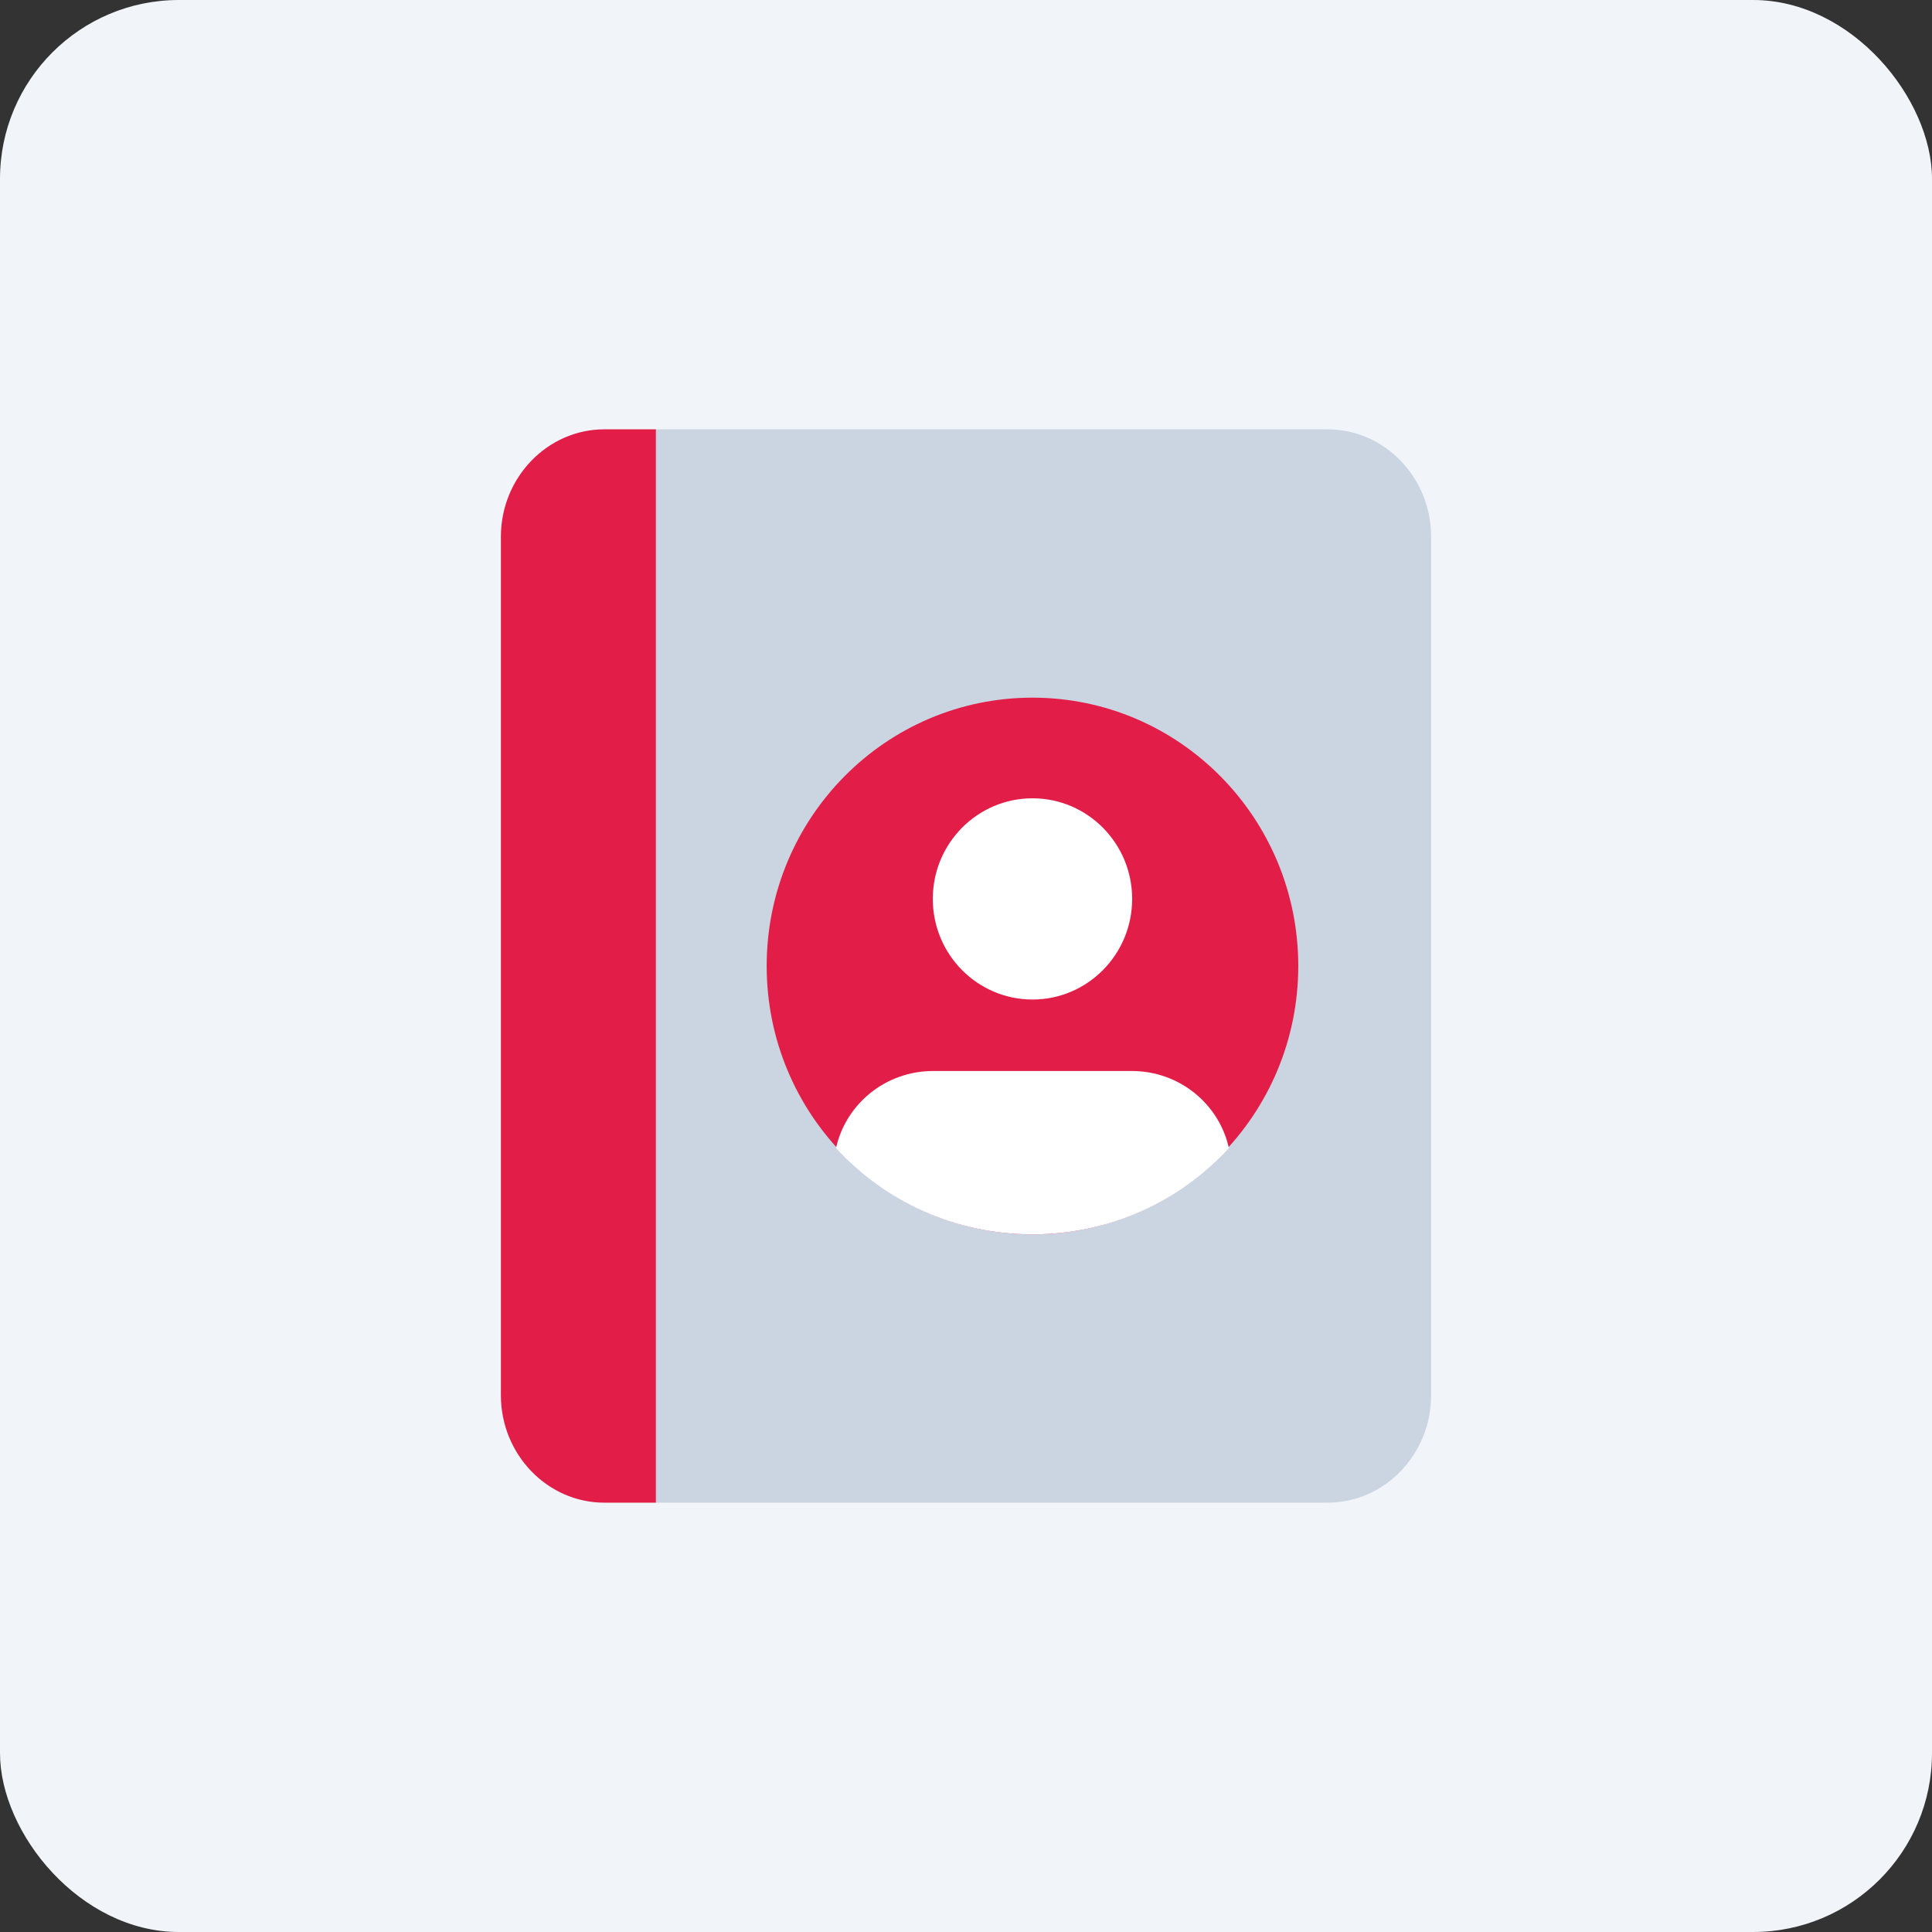 <?xml version="1.0" encoding="UTF-8"?>
<svg width="54px" height="54px" viewBox="0 0 54 54" version="1.1" xmlns="http://www.w3.org/2000/svg" xmlns:xlink="http://www.w3.org/1999/xlink">
    <rect x="0" y="0" width="54" height="54" fill="#333333" stroke="none"/>
    <title>guide-user-data-security</title>
    <g id="guide-user-data-security" stroke="none" stroke-width="1" fill="none" fill-rule="evenodd">
        <rect id="Rectangle" fill="#F1F5F9" x="0" y="0" width="54" height="54" rx="5"></rect>
        <g id="Group" transform="translate(14, 12)" fill-rule="nonzero">
            <g id="icons8-audio-book">
                <path d="M23.111,30 L4.333,30 L4.333,0 L23.111,0 C24.7,0 26,1.35 26,3 L26,27 C26,28.65 24.7,30 23.111,30" id="Path" fill="#CBD5E1"></path>
                <path d="M2.889,0 L4.333,0 L4.333,30 L2.889,30 C1.3,30 0,28.65 0,27 L0,3 C0,1.35 1.3,0 2.889,0" id="Path" fill="#E11D48"></path>
            </g>
            <g id="icons8-user-32" transform="translate(7.429, 7.5)">
                <ellipse id="Oval" fill="#E11D48" cx="7.429" cy="7.5" rx="7.429" ry="7.5"></ellipse>
                <ellipse id="Oval" fill="#FFFFFF" cx="7.429" cy="5.625" rx="2.786" ry="2.812"></ellipse>
                <path d="M10.207,10.435 L4.65,10.435 C3.32,10.435 2.21,11.358 1.938,12.589 C3.294,14.066 5.248,15 7.429,15 C9.609,15 11.563,14.066 12.919,12.589 C12.647,11.358 11.537,10.435 10.207,10.435 Z" id="Path" fill="#FFFFFF"></path>
            </g>
        </g>
    </g>
</svg>